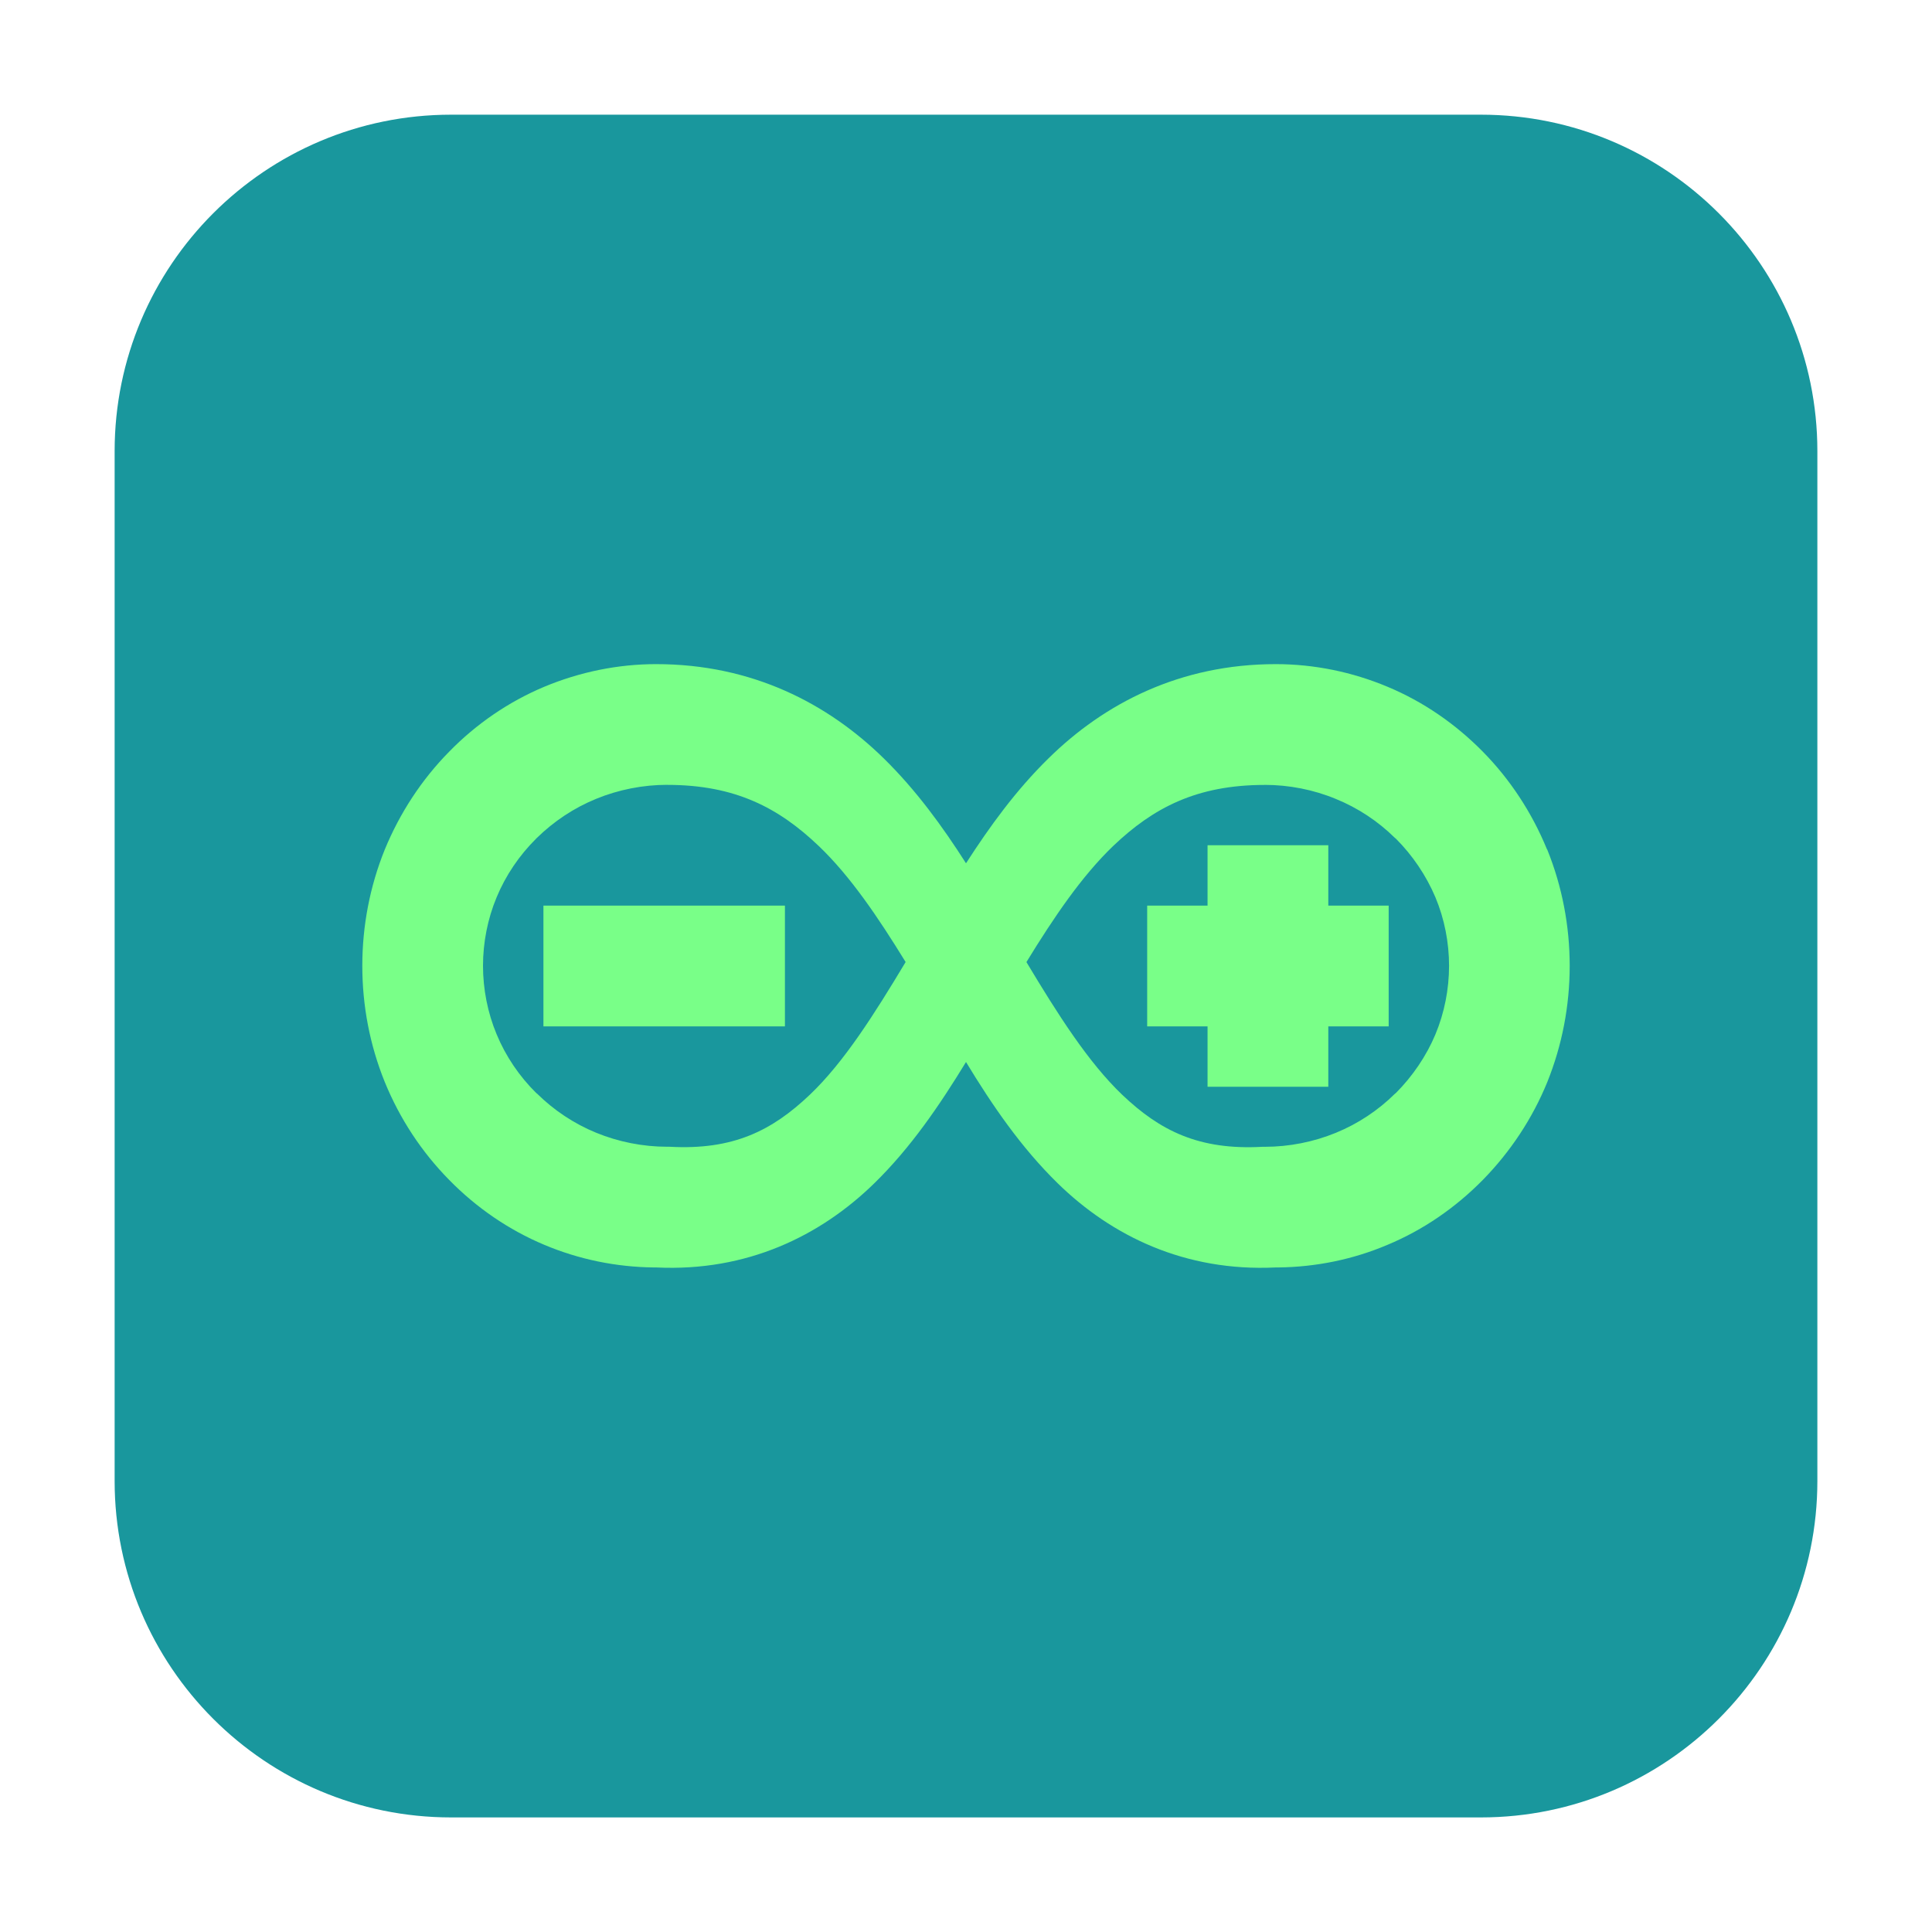 <svg height="36pt" viewBox="0 0 36 36" width="36pt" xmlns="http://www.w3.org/2000/svg"><path d="m8.406 2.137h19.188c3.461 0 6.27 2.809 6.27 6.27v19.188c0 3.461-2.809 6.27-6.27 6.27h-19.188c-3.461 0-6.27-2.809-6.27-6.27v-19.188c0-3.461 2.809-6.27 6.27-6.27zm0 0" fill="#19979d" fill-rule="evenodd"/><path d="m12.227 12.375c-.711 0-1.422.145-2.086.422-.66.277-1.266.691-1.773 1.211-.512.52-.918 1.141-1.199 1.824-.277.684-.418 1.422-.418 2.164 0 .746.141 1.48.418 2.164.281.688.688 1.305 1.199 1.824.508.52 1.113.934 1.773 1.211.648.273 1.34.414 2.039.422h.047c1.695.082 3.062-.59 4.062-1.566.684-.668 1.219-1.457 1.711-2.262.488.805 1.027 1.594 1.711 2.262 1 .977 2.367 1.648 4.062 1.566h.047c.699-.008 1.391-.148 2.035-.422.664-.277 1.266-.691 1.777-1.211l.004-.004c.508-.52.918-1.137 1.195-1.816.277-.688.418-1.422.418-2.168 0-.742-.141-1.48-.418-2.164l-.008-.012c-.277-.676-.684-1.297-1.191-1.812-.512-.52-1.113-.934-1.777-1.211-.66-.277-1.371-.422-2.082-.422-1.789 0-3.199.734-4.238 1.758-.602.59-1.09 1.262-1.535 1.953-.441-.691-.93-1.363-1.531-1.953-1.043-1.023-2.453-1.758-4.242-1.758zm.207 2.25c1.27 0 2.078.43 2.82 1.137.59.562 1.109 1.332 1.621 2.164-.586.977-1.152 1.871-1.785 2.473-.703.668-1.426 1.035-2.613.969h-.043c-.453 0-.91-.09-1.328-.262-.41-.168-.785-.418-1.098-.727l-.016-.012c-.316-.312-.57-.688-.738-1.094-.168-.402-.254-.844-.254-1.277s.086-.875.254-1.277c.168-.406.422-.781.738-1.094l.012-.012c.316-.309.691-.559 1.102-.727.418-.172.875-.262 1.328-.262zm11.133 0c .453 0 .91.09 1.324.262.414.168.789.418 1.102.727l.016.012c.312.312.566.688.738 1.094.168.402.254.84.254 1.277 0 .434-.086.875-.254 1.277-.168.402-.426.781-.738 1.094l-.016.012c-.312.309-.688.559-1.098.727-.418.172-.875.262-1.328.262h-.043c-1.188.066-1.91-.301-2.613-.969-.633-.605-1.199-1.496-1.785-2.473.512-.836 1.031-1.602 1.617-2.164.746-.711 1.555-1.137 2.824-1.137zm-1.066 1.125v1.125h-1.125v2.25h1.125v1.125h2.25v-1.125h1.125v-2.25h-1.125v-1.125zm-12.375 1.125v2.25h4.5v-2.25zm0 0" fill="#79ff88"/></svg>